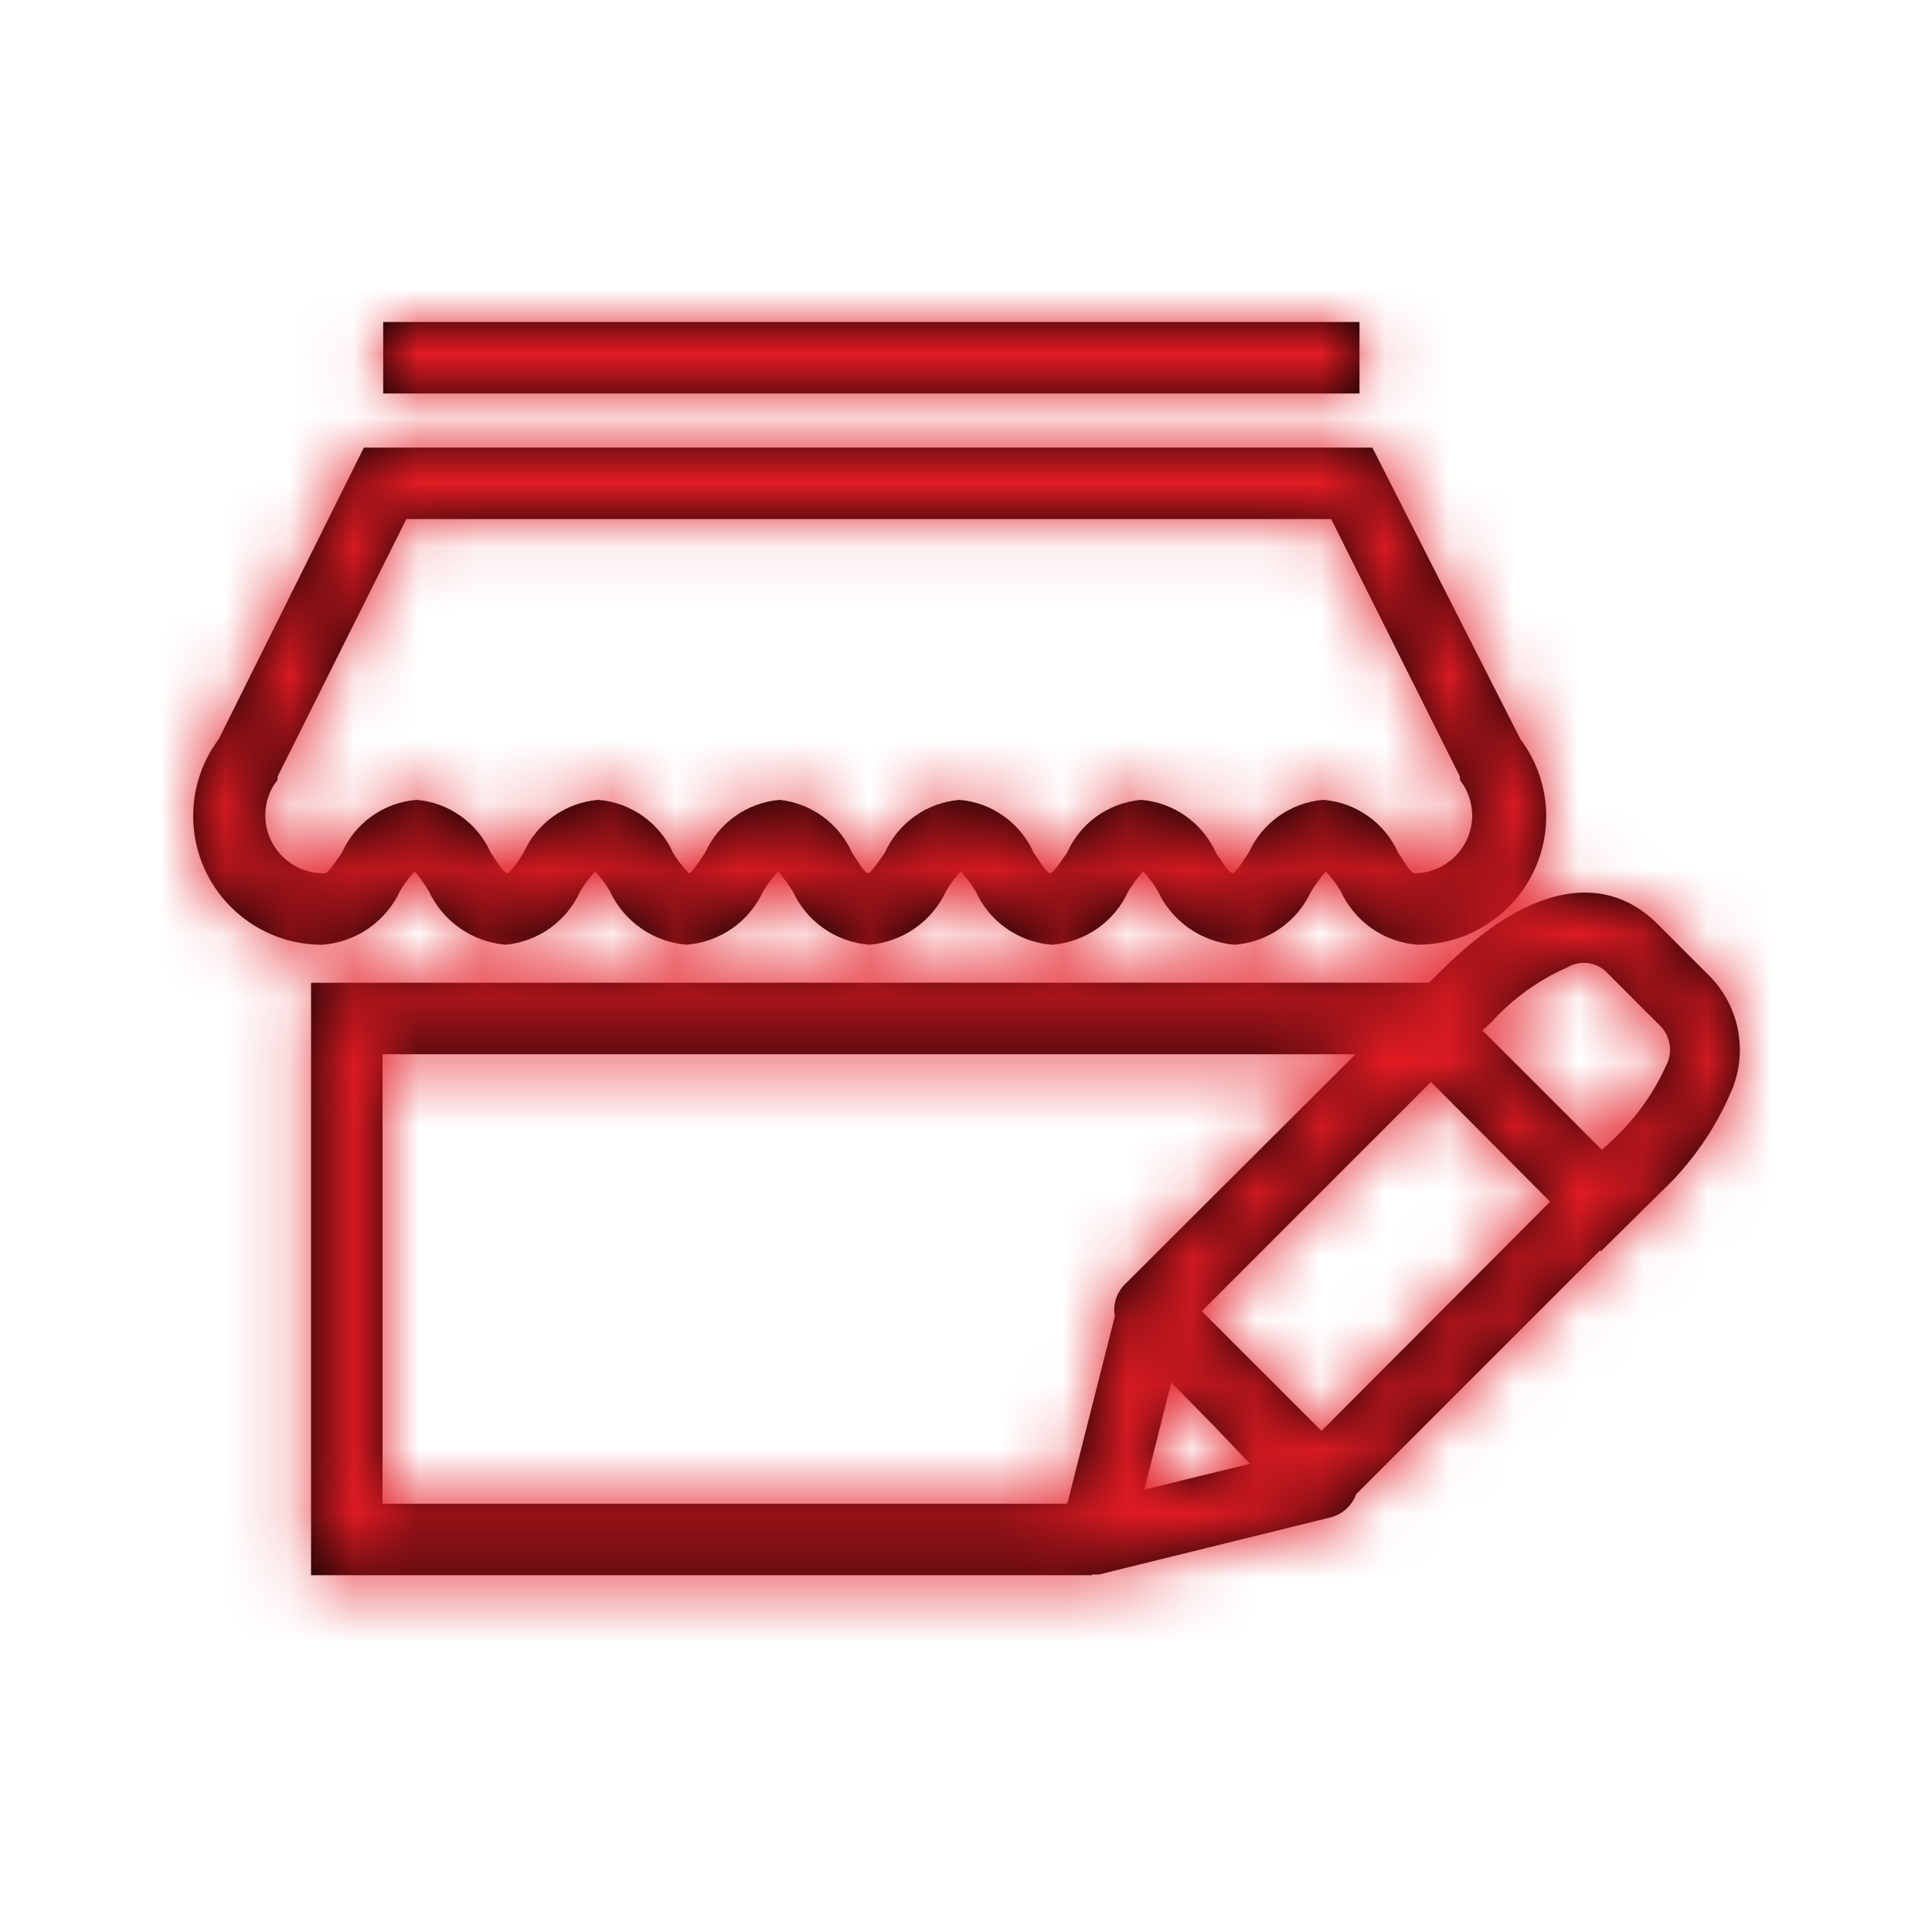 <?xml version="1.0" encoding="UTF-8"?>
<svg width="30px" height="30px" viewBox="0 0 30 30" version="1.1" xmlns="http://www.w3.org/2000/svg" xmlns:xlink="http://www.w3.org/1999/xlink">
    <!-- Generator: Sketch 58 (84663) - https://sketch.com -->
    <title>manage store</title>
    <desc>Created with Sketch.</desc>
    <defs>
        <path d="M25.73,14.34 L26.54,15.15 C27.007,15.618 27.145,16.321 26.89,16.93 C26.637,17.533 26.258,18.074 25.78,18.52 L24.86,19.43 L24.846,19.415 L21.057,23.203 L21.034,23.261 C20.961,23.406 20.829,23.516 20.67,23.56 L17.14,24.43 C17.099,24.446 17.054,24.453 17.01,24.45 L17.01,24.45 L16.96,24.445 L16.96,24.46 L4.83,24.46 L4.83,15.26 L22.19,15.259 L22.35,15.1 C24.15,13.3 25.24,13.85 25.73,14.34 Z M17.46,19.95 L21.048,16.37 L5.94,16.37 L5.94,23.35 L16.573,23.35 L17.311,20.439 C17.28,20.267 17.33,20.084 17.46,19.95 Z M18.186,21.467 L17.77,23.13 L19.41,22.73 L18.838,22.129 L18.186,21.467 Z M22.22,16.8 L18.661,20.36 L20.52,22.219 L24.07,18.66 L22.22,16.8 Z M24.34,15.02 C23.891,15.217 23.489,15.507 23.16,15.87 L23.02,16 L24.875,17.855 L25.01,17.73 C25.374,17.399 25.666,16.998 25.87,16.55 C25.981,16.341 25.94,16.084 25.77,15.92 L24.96,15.11 C24.8,14.938 24.542,14.901 24.34,15.02 Z M21.31,6.95 L23.61,11.48 C23.868,11.823 24.008,12.241 24.01,12.67 C24.01,13.775 23.115,14.67 22.01,14.67 C21.492,14.63 21.036,14.312 20.82,13.84 C20.752,13.73 20.675,13.627 20.59,13.53 C20.505,13.627 20.428,13.73 20.36,13.84 C20.144,14.312 19.688,14.63 19.17,14.67 C18.654,14.626 18.2,14.309 17.98,13.84 C17.916,13.728 17.838,13.624 17.75,13.53 C17.665,13.627 17.588,13.73 17.52,13.84 C17.305,14.314 16.849,14.632 16.33,14.67 C15.815,14.629 15.363,14.311 15.15,13.84 C15.082,13.73 15.005,13.627 14.92,13.53 C14.832,13.624 14.754,13.728 14.69,13.84 C14.47,14.309 14.017,14.626 13.5,14.67 C12.982,14.63 12.526,14.312 12.31,13.84 C12.242,13.73 12.165,13.627 12.08,13.53 C11.995,13.627 11.918,13.73 11.85,13.84 C11.634,14.312 11.178,14.63 10.66,14.67 C10.144,14.626 9.69,14.309 9.47,13.84 C9.406,13.728 9.328,13.624 9.24,13.53 C9.155,13.627 9.078,13.73 9.01,13.84 C8.8,14.305 8.358,14.622 7.85,14.67 C7.334,14.626 6.88,14.309 6.66,13.84 C6.595,13.731 6.522,13.627 6.44,13.53 C6.352,13.624 6.274,13.728 6.21,13.84 C5.989,14.312 5.53,14.629 5.01,14.67 C4.251,14.674 3.555,14.247 3.213,13.569 C2.898,12.943 2.936,12.202 3.302,11.614 L3.4,11.47 L5.65,6.95 L21.31,6.95 Z M20.67,8.06 L6.31,8.06 L4.31,12.06 L4.31,12.11 C4.185,12.266 4.118,12.46 4.12,12.66 C4.12,13.115 4.458,13.492 4.898,13.552 L5.01,13.56 L5.05,13.56 C5.11,13.54 5.24,13.34 5.31,13.24 C5.517,12.775 5.962,12.46 6.47,12.42 C6.974,12.464 7.414,12.778 7.62,13.24 C7.678,13.323 7.778,13.49 7.845,13.543 L7.88,13.56 L7.915,13.536 C7.981,13.476 8.08,13.323 8.13,13.24 C8.339,12.776 8.783,12.462 9.29,12.42 C9.797,12.462 10.241,12.776 10.45,13.24 C10.496,13.318 10.549,13.392 10.608,13.46 L10.7,13.56 L10.735,13.536 C10.799,13.476 10.892,13.323 10.95,13.24 C11.159,12.776 11.603,12.462 12.11,12.42 C12.602,12.476 13.028,12.788 13.23,13.24 C13.288,13.323 13.381,13.49 13.446,13.543 L13.48,13.56 L13.515,13.536 C13.582,13.476 13.682,13.323 13.74,13.24 C13.949,12.776 14.393,12.462 14.9,12.42 C15.404,12.464 15.844,12.778 16.05,13.24 C16.108,13.323 16.208,13.49 16.275,13.543 L16.31,13.56 L16.345,13.536 C16.412,13.476 16.512,13.323 16.57,13.24 C16.776,12.778 17.216,12.464 17.72,12.42 C18.227,12.462 18.671,12.776 18.88,13.24 C18.938,13.323 19.038,13.49 19.105,13.543 L19.14,13.56 L19.175,13.536 C19.239,13.476 19.332,13.323 19.39,13.24 C19.599,12.776 20.043,12.462 20.55,12.42 C21.057,12.462 21.501,12.776 21.71,13.24 C21.768,13.323 21.861,13.49 21.926,13.543 L21.96,13.56 L22.073,13.553 C22.517,13.497 22.86,13.119 22.86,12.66 C22.858,12.501 22.815,12.345 22.736,12.209 L22.67,12.11 L22.67,12.06 L20.67,8.06 Z M21.11,5 L21.11,6.11 L5.95,6.11 L5.95,5 L21.11,5 Z" id="path-1"></path>
    </defs>
    <g id="manage-store" stroke="none" stroke-width="1" fill="none" fill-rule="evenodd">
        <mask id="mask-2" fill="white">
            <use xlink:href="#path-1"></use>
        </mask>
        <use id="Mask" fill="#000000" xlink:href="#path-1"></use>
        <g id="palette/additional/lightblue" mask="url(#mask-2)" fill="#E21B23" fill-rule="nonzero">
            <g transform="translate(-59, -43)" id="color">
                <rect x="0" y="0" width="147" height="106"></rect>
            </g>
        </g>
    </g>
</svg>